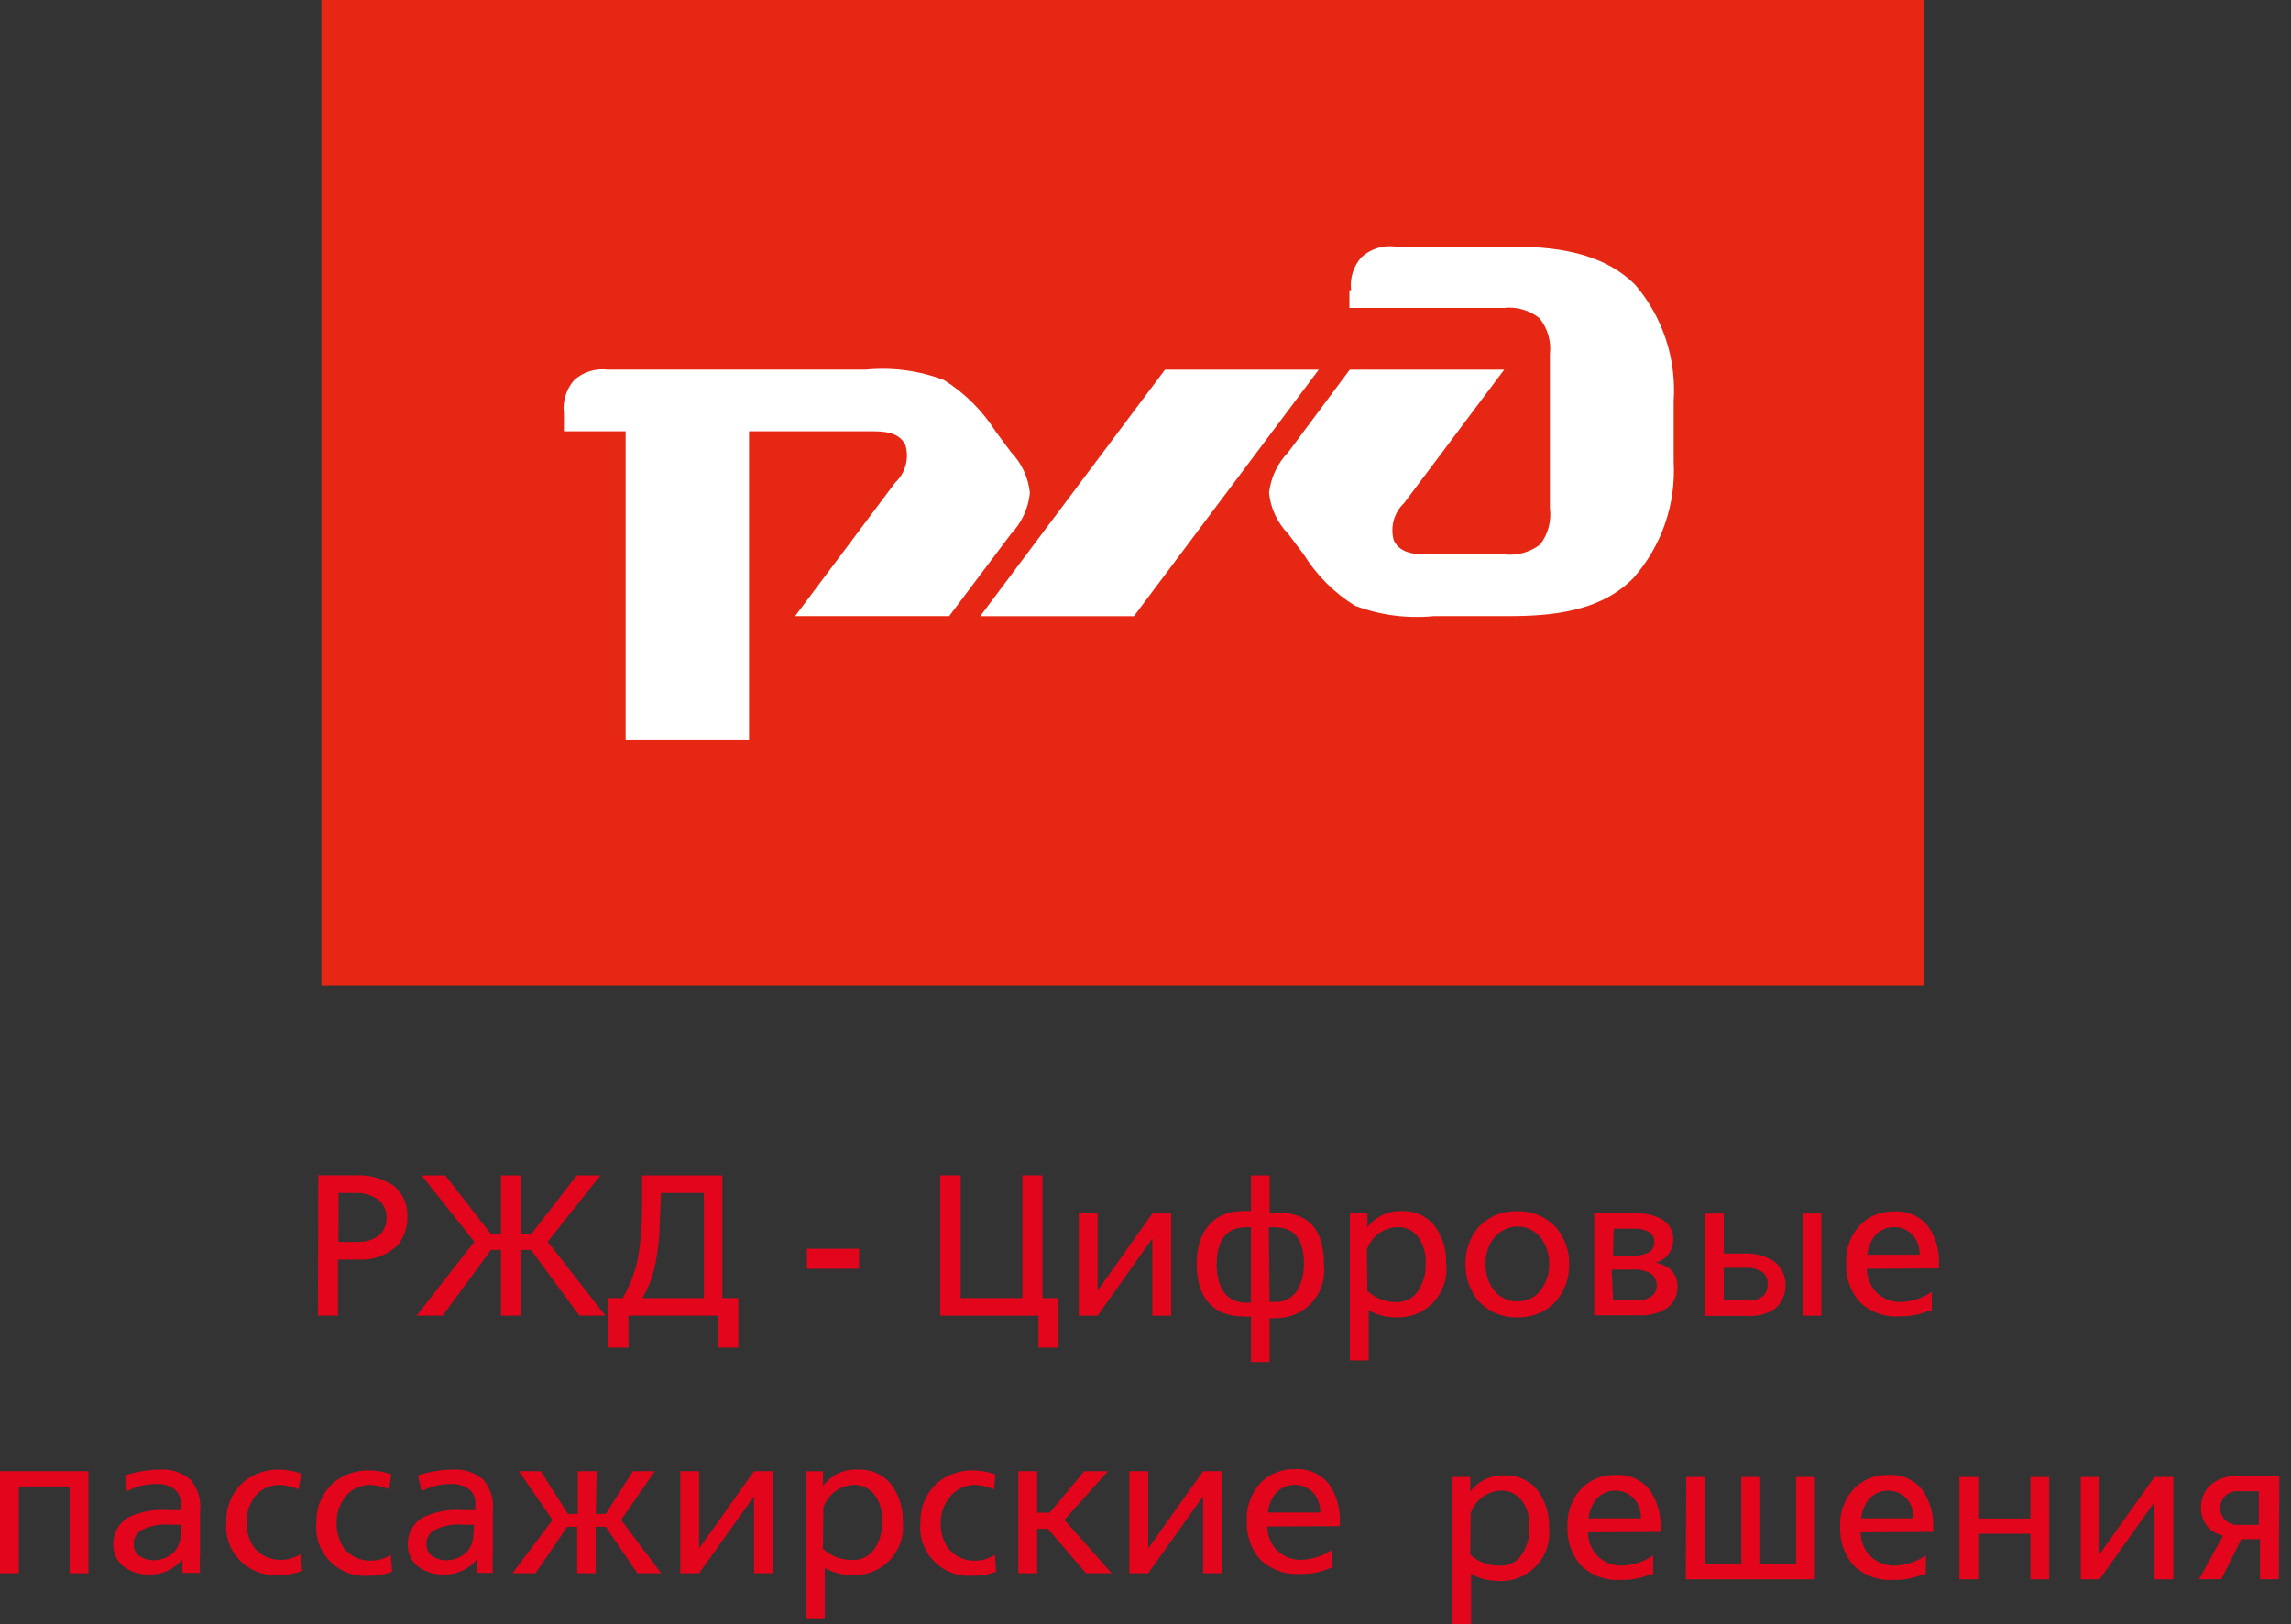 <svg width="182" height="129" viewBox="0 0 182 129" fill="none" xmlns="http://www.w3.org/2000/svg">
<rect x="0" y="0" width="182" height="129" fill="#333333" stroke="none"/>
<path d="M152.807 0H25.533V78.304H152.807V0Z" fill="#E52713"/>
<path d="M107.2 23.054V24.459H119.469C119.973 24.402 120.482 24.445 120.969 24.586C121.456 24.727 121.91 24.963 122.305 25.28C122.624 25.679 122.861 26.137 123.002 26.629C123.143 27.12 123.185 27.634 123.126 28.142V40.358C123.261 41.384 122.985 42.422 122.358 43.246C121.55 43.867 120.535 44.152 119.522 44.041H113.587C112.58 44.041 111.255 44.041 110.725 42.928C110.577 42.406 110.576 41.853 110.72 41.329C110.865 40.806 111.151 40.333 111.546 39.96L119.496 29.361H107.227L102.351 35.906C101.491 36.792 100.951 37.938 100.814 39.165C100.943 40.394 101.485 41.544 102.351 42.425L103.57 44.041C104.594 45.701 105.991 47.098 107.651 48.122C109.637 48.867 111.767 49.148 113.878 48.943H119.178C122.225 48.943 126.836 48.943 129.777 45.896C131.999 43.365 133.14 40.064 132.957 36.701V31.825C133.177 28.48 132.084 25.182 129.91 22.63C126.862 19.583 122.252 19.583 119.31 19.583H110.831C110.356 19.522 109.874 19.564 109.416 19.705C108.959 19.847 108.538 20.085 108.181 20.404C107.856 20.758 107.612 21.178 107.465 21.636C107.319 22.093 107.274 22.577 107.333 23.054" fill="white"/>
<path d="M92.549 29.362H104.765L90.085 48.945H77.869L92.549 29.362Z" fill="white"/>
<path d="M44.798 32.829C44.741 32.355 44.784 31.873 44.926 31.417C45.068 30.96 45.304 30.538 45.62 30.18C45.979 29.863 46.4 29.627 46.857 29.485C47.314 29.344 47.795 29.3 48.27 29.358H68.78C70.882 29.152 73.004 29.433 74.981 30.18C76.637 31.216 78.04 32.611 79.088 34.26L80.307 35.903C81.162 36.789 81.694 37.937 81.817 39.163C81.692 40.387 81.16 41.535 80.307 42.422L75.404 48.941H63.162L71.112 38.341C71.51 37.971 71.797 37.497 71.942 36.973C72.087 36.449 72.084 35.895 71.933 35.373C71.43 34.26 70.105 34.26 69.071 34.26H59.505V58.745H49.701V34.26H44.798V32.829Z" fill="white"/>
<path d="M25.289 93.365H28.204C29.284 93.303 30.355 93.587 31.262 94.178C31.629 94.475 31.92 94.855 32.111 95.287C32.302 95.719 32.387 96.191 32.361 96.662C32.38 97.463 32.121 98.245 31.628 98.876C31.211 99.287 30.711 99.605 30.162 99.808C29.613 100.012 29.027 100.096 28.442 100.055H26.85V104.514H25.257L25.289 93.365ZM26.882 98.653H28.474C29.085 98.669 29.682 98.472 30.163 98.096C30.343 97.917 30.484 97.704 30.577 97.468C30.67 97.232 30.713 96.979 30.704 96.726C30.718 96.437 30.657 96.15 30.529 95.891C30.401 95.632 30.209 95.409 29.971 95.245C29.463 94.906 28.861 94.739 28.251 94.767H26.898L26.882 98.653Z" fill="#E3051B"/>
<path d="M41.391 98.048H42.187L45.819 93.366H47.698L43.509 98.638L48.096 104.514H46.026L42.187 99.29H41.391V104.514H39.798V99.29H39.002L35.163 104.514H33.093L37.68 98.638L33.491 93.366H35.371L39.018 98.048H39.798V93.366H41.391V98.048Z" fill="#E3051B"/>
<path d="M49.465 103.113C50.026 102.159 50.429 101.121 50.66 100.039C50.887 98.777 51.004 97.499 51.01 96.217V93.366H57.381V103.113H58.655V107.047H57.062V104.514H49.927V107.047H48.334V103.113H49.465ZM52.507 94.767L52.412 97.124C52.397 98.227 52.28 99.325 52.061 100.405C51.875 101.361 51.524 102.277 51.026 103.113H55.916V94.767H52.507Z" fill="#E3051B"/>
<path d="M68.243 99.196V100.788H64.103V99.196H68.243Z" fill="#E3051B"/>
<path d="M76.316 93.366V103.113H81.222V93.366H82.814V103.113H84.088V107.047H82.496V104.514H74.692V93.366H76.316Z" fill="#E3051B"/>
<path d="M87.194 102.524L91.542 96.393H93.039V104.515H91.542V98.383L87.194 104.515H85.697V96.393H87.194V102.524Z" fill="#E3051B"/>
<path d="M100.86 96.328C101.072 96.307 101.286 96.307 101.497 96.328C104.125 96.328 105.177 97.825 105.177 100.517C105.234 101.041 105.182 101.571 105.022 102.074C104.863 102.576 104.6 103.04 104.25 103.434C103.9 103.829 103.472 104.146 102.992 104.365C102.513 104.584 101.993 104.7 101.466 104.706C101.265 104.73 101.061 104.73 100.86 104.706V108.194H99.379V104.578C99.194 104.602 99.007 104.602 98.822 104.578C96.273 104.578 95.063 102.985 95.063 100.389C95.063 98.144 96.114 96.201 98.774 96.201C98.975 96.183 99.178 96.183 99.379 96.201V93.366H100.86V96.328ZM99.379 97.491C99.236 97.474 99.092 97.474 98.949 97.491C97.038 97.491 96.656 99.083 96.656 100.485C96.656 101.887 97.181 103.479 98.981 103.479C99.113 103.497 99.247 103.497 99.379 103.479V97.491ZM100.86 103.416C101.035 103.43 101.211 103.43 101.386 103.416C102.979 103.416 103.584 101.823 103.584 100.421C103.584 99.02 103.218 97.491 101.306 97.491C101.137 97.475 100.966 97.475 100.797 97.491L100.86 103.416Z" fill="#E3051B"/>
<path d="M108.634 96.392V97.491C108.944 97.073 109.35 96.736 109.82 96.511C110.289 96.286 110.806 96.18 111.326 96.201C111.807 96.176 112.288 96.26 112.733 96.448C113.177 96.635 113.573 96.921 113.89 97.284C114.567 98.15 114.917 99.227 114.878 100.326C114.951 100.884 114.901 101.452 114.73 101.988C114.558 102.525 114.271 103.017 113.887 103.429C113.504 103.842 113.034 104.164 112.511 104.374C111.989 104.584 111.426 104.675 110.864 104.642C110.116 104.647 109.38 104.454 108.73 104.085V108.067H107.233V96.392H108.634ZM108.634 102.556C109.274 103.146 110.121 103.461 110.992 103.432C111.278 103.434 111.562 103.374 111.824 103.256C112.085 103.138 112.317 102.964 112.505 102.747C113.037 102.062 113.303 101.208 113.253 100.342C113.303 99.562 113.065 98.791 112.584 98.176C112.391 97.943 112.147 97.759 111.871 97.637C111.594 97.516 111.293 97.46 110.992 97.475C110.458 97.497 109.943 97.678 109.514 97.996C109.085 98.315 108.762 98.755 108.587 99.259L108.634 102.556Z" fill="#E3051B"/>
<path d="M123.605 97.492C124.299 98.302 124.673 99.339 124.656 100.406C124.685 101.49 124.31 102.545 123.605 103.369C123.216 103.787 122.742 104.117 122.214 104.337C121.687 104.557 121.118 104.661 120.547 104.643C119.973 104.663 119.402 104.56 118.871 104.341C118.341 104.121 117.864 103.789 117.473 103.369C116.78 102.558 116.406 101.521 116.422 100.454C116.385 99.374 116.748 98.32 117.441 97.492C117.832 97.071 118.309 96.739 118.84 96.519C119.37 96.3 119.942 96.197 120.515 96.217C121.092 96.194 121.666 96.296 122.2 96.516C122.733 96.736 123.213 97.069 123.605 97.492ZM118.636 98.383C118.215 98.973 117.998 99.682 118.015 100.406C117.994 101.13 118.212 101.841 118.636 102.429C118.856 102.728 119.144 102.971 119.476 103.137C119.809 103.304 120.176 103.388 120.547 103.384C120.917 103.388 121.281 103.304 121.611 103.137C121.941 102.971 122.226 102.728 122.442 102.429C122.866 101.841 123.084 101.13 123.064 100.406C123.084 99.682 122.866 98.971 122.442 98.383C122.224 98.086 121.939 97.845 121.609 97.678C121.28 97.512 120.916 97.427 120.547 97.428C120.168 97.435 119.795 97.529 119.458 97.703C119.122 97.877 118.829 98.126 118.604 98.431L118.636 98.383Z" fill="#E3051B"/>
<path d="M129.878 96.392C130.636 96.342 131.392 96.507 132.06 96.87C132.329 97.038 132.55 97.273 132.7 97.553C132.851 97.832 132.927 98.145 132.92 98.463C132.92 98.901 132.774 99.327 132.506 99.673C132.247 99.986 131.896 100.209 131.502 100.31C131.942 100.369 132.357 100.551 132.697 100.836C132.883 101.01 133.029 101.223 133.126 101.459C133.222 101.696 133.266 101.95 133.254 102.205C133.271 102.556 133.194 102.904 133.032 103.215C132.87 103.525 132.628 103.787 132.331 103.973C131.69 104.348 130.953 104.525 130.212 104.483H126.645V96.36L129.878 96.392ZM128.142 99.737H129.639C130.081 99.774 130.525 99.697 130.929 99.514C131.084 99.433 131.212 99.308 131.297 99.156C131.382 99.003 131.42 98.828 131.407 98.654C131.416 98.484 131.376 98.316 131.291 98.169C131.206 98.022 131.08 97.902 130.929 97.826C130.573 97.651 130.177 97.574 129.782 97.603H128.19L128.142 99.737ZM128.142 103.304H129.973C130.443 103.335 130.907 103.194 131.279 102.906C131.388 102.808 131.474 102.687 131.532 102.552C131.589 102.418 131.617 102.272 131.614 102.126C131.618 101.92 131.568 101.717 131.467 101.538C131.366 101.358 131.219 101.209 131.04 101.106C130.599 100.898 130.11 100.81 129.623 100.852H128.03L128.142 103.304Z" fill="#E3051B"/>
<path d="M136.935 96.393V99.578H138.528C139.375 99.529 140.215 99.746 140.933 100.199C141.228 100.424 141.464 100.716 141.622 101.052C141.78 101.387 141.855 101.756 141.84 102.126C141.844 102.449 141.782 102.769 141.659 103.067C141.535 103.365 141.354 103.636 141.124 103.862C140.476 104.352 139.672 104.59 138.862 104.531H135.406V96.409L136.935 96.393ZM136.935 103.305H138.862C139.089 103.33 139.319 103.306 139.536 103.235C139.753 103.163 139.953 103.046 140.12 102.891C140.329 102.648 140.437 102.335 140.423 102.015C140.434 101.839 140.406 101.664 140.34 101.501C140.274 101.338 140.171 101.193 140.041 101.075C139.628 100.799 139.134 100.67 138.639 100.709H136.935V103.305ZM143.194 96.393H144.691V104.515H143.194V96.393Z" fill="#E3051B"/>
<path d="M148.304 100.787C148.31 101.45 148.553 102.088 148.989 102.587C149.248 102.862 149.562 103.079 149.911 103.224C150.259 103.37 150.634 103.44 151.012 103.431C151.89 103.398 152.74 103.116 153.465 102.619V104.116H153.242C152.503 104.434 151.704 104.586 150.9 104.562C150.317 104.607 149.731 104.527 149.182 104.326C148.632 104.126 148.132 103.81 147.715 103.399C146.984 102.553 146.608 101.458 146.664 100.341C146.633 99.751 146.73 99.162 146.947 98.612C147.164 98.062 147.496 97.566 147.922 97.156C148.623 96.535 149.534 96.205 150.47 96.232C150.975 96.197 151.481 96.283 151.947 96.482C152.412 96.682 152.823 96.989 153.146 97.379C153.753 98.24 154.066 99.273 154.038 100.326V100.756L148.304 100.787ZM152.493 99.673C152.511 99.146 152.348 98.629 152.031 98.207C151.84 97.971 151.597 97.782 151.321 97.655C151.044 97.528 150.742 97.466 150.438 97.475C150.128 97.474 149.821 97.547 149.544 97.689C149.267 97.83 149.028 98.035 148.846 98.287C148.56 98.698 148.385 99.175 148.336 99.673H152.493Z" fill="#E3051B"/>
<path d="M7.024 116.863V124.97H5.527V118.074H1.497V124.97H0V116.863H7.024Z" fill="#E3051B"/>
<path d="M9.937 117.198C10.842 116.899 11.787 116.744 12.74 116.736C13.61 116.678 14.468 116.964 15.129 117.532C15.423 117.876 15.643 118.277 15.775 118.711C15.906 119.144 15.947 119.599 15.894 120.049V123.346C15.864 123.876 15.864 124.408 15.894 124.938H14.492V123.855C14.173 124.25 13.767 124.564 13.305 124.775C12.844 124.985 12.339 125.084 11.832 125.066C11.141 125.083 10.461 124.883 9.889 124.492C9.602 124.284 9.37 124.007 9.215 123.688C9.059 123.368 8.984 123.016 8.997 122.661C8.991 122.218 9.107 121.781 9.331 121.399C9.556 121.017 9.881 120.704 10.272 120.495C11.233 120.054 12.291 119.868 13.345 119.953H14.365V119.507C14.384 119.285 14.35 119.061 14.267 118.853C14.184 118.646 14.054 118.461 13.887 118.313C13.46 117.999 12.935 117.847 12.406 117.883C11.599 117.87 10.803 118.067 10.096 118.456L9.937 117.198ZM14.397 121.116H13.537C12.735 121.038 11.927 121.193 11.211 121.562C11.027 121.675 10.876 121.835 10.773 122.025C10.669 122.215 10.617 122.429 10.622 122.645C10.615 122.824 10.65 123.003 10.725 123.166C10.8 123.329 10.912 123.472 11.052 123.584C11.394 123.818 11.8 123.941 12.215 123.935C12.807 123.933 13.377 123.705 13.807 123.298C14.168 122.903 14.362 122.383 14.349 121.848L14.397 121.116Z" fill="#E3051B"/>
<path d="M23.716 118.298C23.212 118.083 22.672 117.964 22.123 117.948C21.538 117.973 20.978 118.191 20.531 118.569C20.221 118.876 19.978 119.244 19.816 119.65C19.654 120.055 19.578 120.49 19.591 120.926C19.574 121.655 19.791 122.37 20.212 122.965C20.47 123.265 20.79 123.505 21.151 123.667C21.511 123.83 21.903 123.911 22.299 123.904C22.863 123.907 23.416 123.747 23.891 123.442L24.003 124.78C23.404 125.012 22.765 125.12 22.123 125.099C21.56 125.144 20.993 125.064 20.464 124.866C19.935 124.668 19.455 124.355 19.06 123.951C18.665 123.547 18.364 123.06 18.177 122.527C17.991 121.993 17.924 121.425 17.982 120.862C17.966 120.261 18.084 119.663 18.326 119.113C18.569 118.562 18.93 118.072 19.384 117.677C20.161 117.056 21.129 116.724 22.123 116.737C22.742 116.74 23.356 116.848 23.939 117.056L23.716 118.298Z" fill="#E3051B"/>
<path d="M30.915 118.298C30.41 118.083 29.87 117.964 29.322 117.947C28.737 117.972 28.177 118.191 27.729 118.569C27.403 118.879 27.146 119.256 26.976 119.673C26.806 120.09 26.726 120.539 26.742 120.989C26.725 121.718 26.942 122.433 27.363 123.028C27.62 123.328 27.941 123.568 28.301 123.731C28.662 123.893 29.054 123.974 29.449 123.968C30.014 123.97 30.567 123.81 31.042 123.506L31.154 124.844C30.555 125.075 29.916 125.183 29.274 125.162C28.711 125.207 28.144 125.128 27.615 124.929C27.085 124.731 26.606 124.419 26.211 124.014C25.816 123.61 25.515 123.124 25.328 122.59C25.142 122.056 25.075 121.488 25.133 120.926C25.117 120.324 25.235 119.727 25.477 119.176C25.72 118.625 26.081 118.135 26.535 117.74C27.312 117.12 28.28 116.788 29.274 116.801C29.893 116.803 30.507 116.911 31.09 117.119L30.915 118.298Z" fill="#E3051B"/>
<path d="M33.193 117.198C34.098 116.899 35.044 116.744 35.996 116.736C36.866 116.678 37.724 116.964 38.385 117.532C38.679 117.876 38.899 118.277 39.031 118.711C39.162 119.144 39.203 119.599 39.15 120.049V123.346C39.12 123.876 39.12 124.408 39.15 124.938H37.891V123.855C37.573 124.25 37.166 124.564 36.705 124.775C36.243 124.985 35.739 125.084 35.232 125.066C34.54 125.083 33.86 124.883 33.289 124.492C33.001 124.284 32.769 124.007 32.614 123.688C32.458 123.368 32.384 123.016 32.397 122.661C32.391 122.218 32.506 121.781 32.731 121.399C32.955 121.017 33.281 120.704 33.671 120.495C34.632 120.054 35.691 119.868 36.745 119.953H37.764V119.507C37.783 119.285 37.75 119.061 37.667 118.853C37.584 118.646 37.453 118.461 37.286 118.313C36.859 117.999 36.334 117.847 35.805 117.883C34.998 117.87 34.202 118.067 33.496 118.456L33.193 117.198ZM37.653 121.116H36.792C35.991 121.038 35.183 121.193 34.467 121.562C34.283 121.675 34.132 121.835 34.029 122.025C33.925 122.215 33.873 122.429 33.878 122.645C33.871 122.824 33.906 123.003 33.981 123.166C34.056 123.329 34.168 123.472 34.308 123.584C34.65 123.818 35.056 123.941 35.471 123.935C36.063 123.933 36.633 123.705 37.063 123.298C37.424 122.903 37.618 122.383 37.605 121.848L37.653 121.116Z" fill="#E3051B"/>
<path d="M47.334 120.256H48.115L50.281 116.863H52.017L49.341 120.734L52.526 124.97H50.631L48.115 121.275H47.318V124.97H45.853V121.275H45.057L42.54 124.97H40.709L43.894 120.734L41.218 116.863H42.954L45.12 120.256H45.901V116.863H47.398L47.334 120.256Z" fill="#E3051B"/>
<path d="M55.538 122.995L59.902 116.863H61.4V124.97H59.902V118.854L55.538 124.97H54.041V116.863H55.538V122.995Z" fill="#E3051B"/>
<path d="M65.38 116.867V118.029C65.697 117.599 66.117 117.256 66.601 117.03C67.085 116.805 67.619 116.705 68.152 116.739C68.636 116.711 69.12 116.795 69.567 116.982C70.014 117.17 70.413 117.457 70.732 117.822C71.409 118.688 71.759 119.766 71.719 120.864C71.781 121.421 71.72 121.984 71.541 122.514C71.361 123.044 71.067 123.529 70.68 123.933C70.292 124.337 69.821 124.651 69.299 124.853C68.777 125.055 68.216 125.139 67.658 125.101C66.912 125.11 66.176 124.923 65.524 124.559V128.541H64.027V116.867H65.38ZM65.38 123.03C66.021 123.621 66.867 123.935 67.738 123.906C68.037 123.918 68.336 123.863 68.612 123.745C68.887 123.626 69.133 123.447 69.33 123.221C69.863 122.537 70.129 121.682 70.079 120.816C70.129 120.037 69.891 119.266 69.41 118.65C69.215 118.421 68.97 118.238 68.694 118.117C68.418 117.995 68.118 117.938 67.817 117.95C67.284 117.971 66.769 118.153 66.34 118.471C65.911 118.789 65.588 119.229 65.412 119.733L65.38 123.03Z" fill="#E3051B"/>
<path d="M78.965 118.298C78.461 118.083 77.92 117.964 77.372 117.947C76.787 117.972 76.227 118.191 75.78 118.569C75.442 118.874 75.173 119.247 74.992 119.665C74.81 120.083 74.721 120.534 74.728 120.989C74.711 121.718 74.929 122.433 75.35 123.028C75.607 123.328 75.927 123.568 76.288 123.731C76.649 123.893 77.041 123.974 77.436 123.968C78 123.97 78.553 123.81 79.029 123.506L79.14 124.844C78.541 125.075 77.902 125.183 77.261 125.162C76.697 125.207 76.131 125.128 75.601 124.929C75.072 124.731 74.593 124.419 74.198 124.014C73.802 123.61 73.501 123.124 73.315 122.59C73.129 122.056 73.062 121.488 73.12 120.926C73.104 120.324 73.221 119.727 73.464 119.176C73.706 118.625 74.067 118.135 74.521 117.74C75.298 117.12 76.266 116.788 77.261 116.801C77.88 116.803 78.494 116.911 79.076 117.119L78.965 118.298Z" fill="#E3051B"/>
<path d="M80.893 116.863H82.39V120.16H83.393L86.133 116.863H88.012L84.556 120.734L88.315 124.97H86.276L83.234 121.434H82.39V124.97H80.893V116.863Z" fill="#E3051B"/>
<path d="M91.213 122.995L95.577 116.863H97.075V124.97H95.577V118.854L91.213 124.97H89.716V116.863H91.213V122.995Z" fill="#E3051B"/>
<path d="M100.675 121.26C100.681 121.922 100.924 122.561 101.36 123.059C101.62 123.336 101.937 123.554 102.288 123.7C102.64 123.845 103.018 123.915 103.398 123.904C104.275 123.863 105.124 123.582 105.851 123.091V124.572H105.628C104.892 124.898 104.091 125.05 103.287 125.018C102.705 125.06 102.121 124.98 101.573 124.783C101.024 124.585 100.523 124.275 100.101 123.872C99.371 123.025 98.995 121.93 99.05 120.814C99.02 120.224 99.116 119.634 99.333 119.084C99.55 118.535 99.883 118.038 100.308 117.628C101.009 117.007 101.921 116.677 102.857 116.705C103.364 116.667 103.874 116.751 104.342 116.951C104.81 117.15 105.224 117.459 105.548 117.851C106.155 118.712 106.468 119.745 106.44 120.798V121.228L100.675 121.26ZM104.879 120.145C104.897 119.618 104.734 119.101 104.418 118.68C104.226 118.443 103.983 118.254 103.707 118.127C103.431 118 103.129 117.938 102.825 117.947C102.514 117.946 102.207 118.02 101.93 118.161C101.654 118.302 101.414 118.507 101.232 118.759C100.947 119.17 100.771 119.647 100.723 120.145H104.879Z" fill="#E3051B"/>
<path d="M116.799 117.325V118.488C117.108 118.07 117.515 117.733 117.984 117.508C118.454 117.283 118.971 117.177 119.491 117.198C119.975 117.17 120.459 117.253 120.906 117.441C121.353 117.629 121.752 117.916 122.071 118.281C122.748 119.147 123.098 120.224 123.058 121.323C123.123 121.881 123.064 122.446 122.885 122.978C122.707 123.51 122.413 123.996 122.025 124.402C121.638 124.808 121.165 125.124 120.642 125.326C120.119 125.529 119.557 125.614 118.997 125.575C118.249 125.58 117.513 125.388 116.863 125.018V129H115.366V117.325H116.799ZM116.799 123.489C117.439 124.08 118.286 124.394 119.156 124.365C119.456 124.377 119.755 124.322 120.03 124.203C120.306 124.085 120.551 123.906 120.749 123.68C121.281 122.996 121.547 122.141 121.497 121.275C121.548 120.496 121.31 119.725 120.829 119.109C120.633 118.879 120.389 118.697 120.113 118.576C119.837 118.454 119.537 118.397 119.236 118.408C118.702 118.43 118.187 118.612 117.758 118.93C117.33 119.248 117.006 119.688 116.831 120.192L116.799 123.489Z" fill="#E3051B"/>
<path d="M126.147 121.72C126.153 122.382 126.396 123.021 126.832 123.52C127.093 123.796 127.41 124.015 127.761 124.16C128.113 124.306 128.491 124.375 128.871 124.364C129.749 124.33 130.599 124.048 131.324 123.551V125.049H131.101C130.362 125.366 129.563 125.518 128.759 125.495C128.177 125.536 127.591 125.455 127.042 125.254C126.493 125.054 125.993 124.739 125.574 124.332C124.844 123.486 124.467 122.39 124.523 121.274C124.492 120.684 124.589 120.094 124.806 119.544C125.023 118.995 125.355 118.498 125.781 118.089C126.482 117.468 127.393 117.137 128.329 117.165C128.837 117.127 129.346 117.211 129.815 117.411C130.283 117.61 130.697 117.919 131.021 118.312C131.628 119.172 131.941 120.205 131.913 121.258V121.688L126.147 121.72ZM130.352 120.605C130.37 120.078 130.207 119.561 129.89 119.14C129.699 118.903 129.456 118.714 129.18 118.587C128.903 118.46 128.602 118.398 128.298 118.407C127.987 118.406 127.68 118.48 127.403 118.621C127.126 118.762 126.887 118.967 126.705 119.219C126.42 119.63 126.244 120.107 126.195 120.605H130.352Z" fill="#E3051B"/>
<path d="M133.954 117.324H135.451V124.236H138.334V117.324H139.831V124.236H142.682V117.324H144.179V125.447H133.922L133.954 117.324Z" fill="#E3051B"/>
<path d="M147.809 121.72C147.815 122.382 148.058 123.021 148.494 123.52C148.755 123.796 149.072 124.015 149.423 124.16C149.774 124.306 150.153 124.375 150.533 124.364C151.411 124.33 152.261 124.048 152.986 123.551V125.049H152.763C152.024 125.366 151.225 125.518 150.421 125.495C149.838 125.536 149.253 125.455 148.704 125.254C148.155 125.054 147.655 124.739 147.236 124.332C146.505 123.486 146.129 122.39 146.185 121.274C146.154 120.684 146.251 120.094 146.468 119.544C146.685 118.995 147.017 118.498 147.443 118.089C148.144 117.468 149.055 117.137 149.991 117.165C150.499 117.127 151.008 117.211 151.477 117.411C151.945 117.61 152.359 117.919 152.683 118.312C153.29 119.172 153.603 120.205 153.575 121.258V121.688L147.809 121.72ZM152.014 120.605C152.032 120.078 151.869 119.561 151.552 119.14C151.361 118.903 151.118 118.714 150.842 118.587C150.565 118.46 150.263 118.398 149.959 118.407C149.649 118.406 149.342 118.48 149.065 118.621C148.788 118.762 148.549 118.967 148.367 119.219C148.081 119.63 147.906 120.107 147.857 120.605H152.014Z" fill="#E3051B"/>
<path d="M157.155 120.621H161.296V117.324H162.793V125.447H161.296V121.831H157.155V125.447H155.658V117.324H157.155V120.621Z" fill="#E3051B"/>
<path d="M166.792 123.456L171.156 117.324H172.653V125.447H171.156V119.315L166.792 125.447H165.295V117.324H166.792V123.456Z" fill="#E3051B"/>
<path d="M181.032 125.446H179.535V122.26H178.053L176.461 125.446H174.693L176.604 121.974C176.114 121.88 175.67 121.621 175.346 121.241C174.99 120.79 174.814 120.222 174.852 119.648C174.855 119.314 174.93 118.984 175.073 118.681C175.216 118.379 175.423 118.111 175.68 117.896C176.212 117.479 176.867 117.249 177.544 117.243H181.079L181.032 125.446ZM177.846 118.454C177.645 118.437 177.443 118.464 177.253 118.533C177.064 118.602 176.891 118.711 176.747 118.852C176.626 118.976 176.53 119.123 176.467 119.284C176.404 119.446 176.375 119.618 176.381 119.792C176.378 119.962 176.409 120.132 176.472 120.29C176.535 120.449 176.628 120.593 176.747 120.716C176.892 120.857 177.064 120.966 177.253 121.037C177.443 121.109 177.644 121.14 177.846 121.13H179.439V118.454H177.846Z" fill="#E3051B"/>
</svg>
